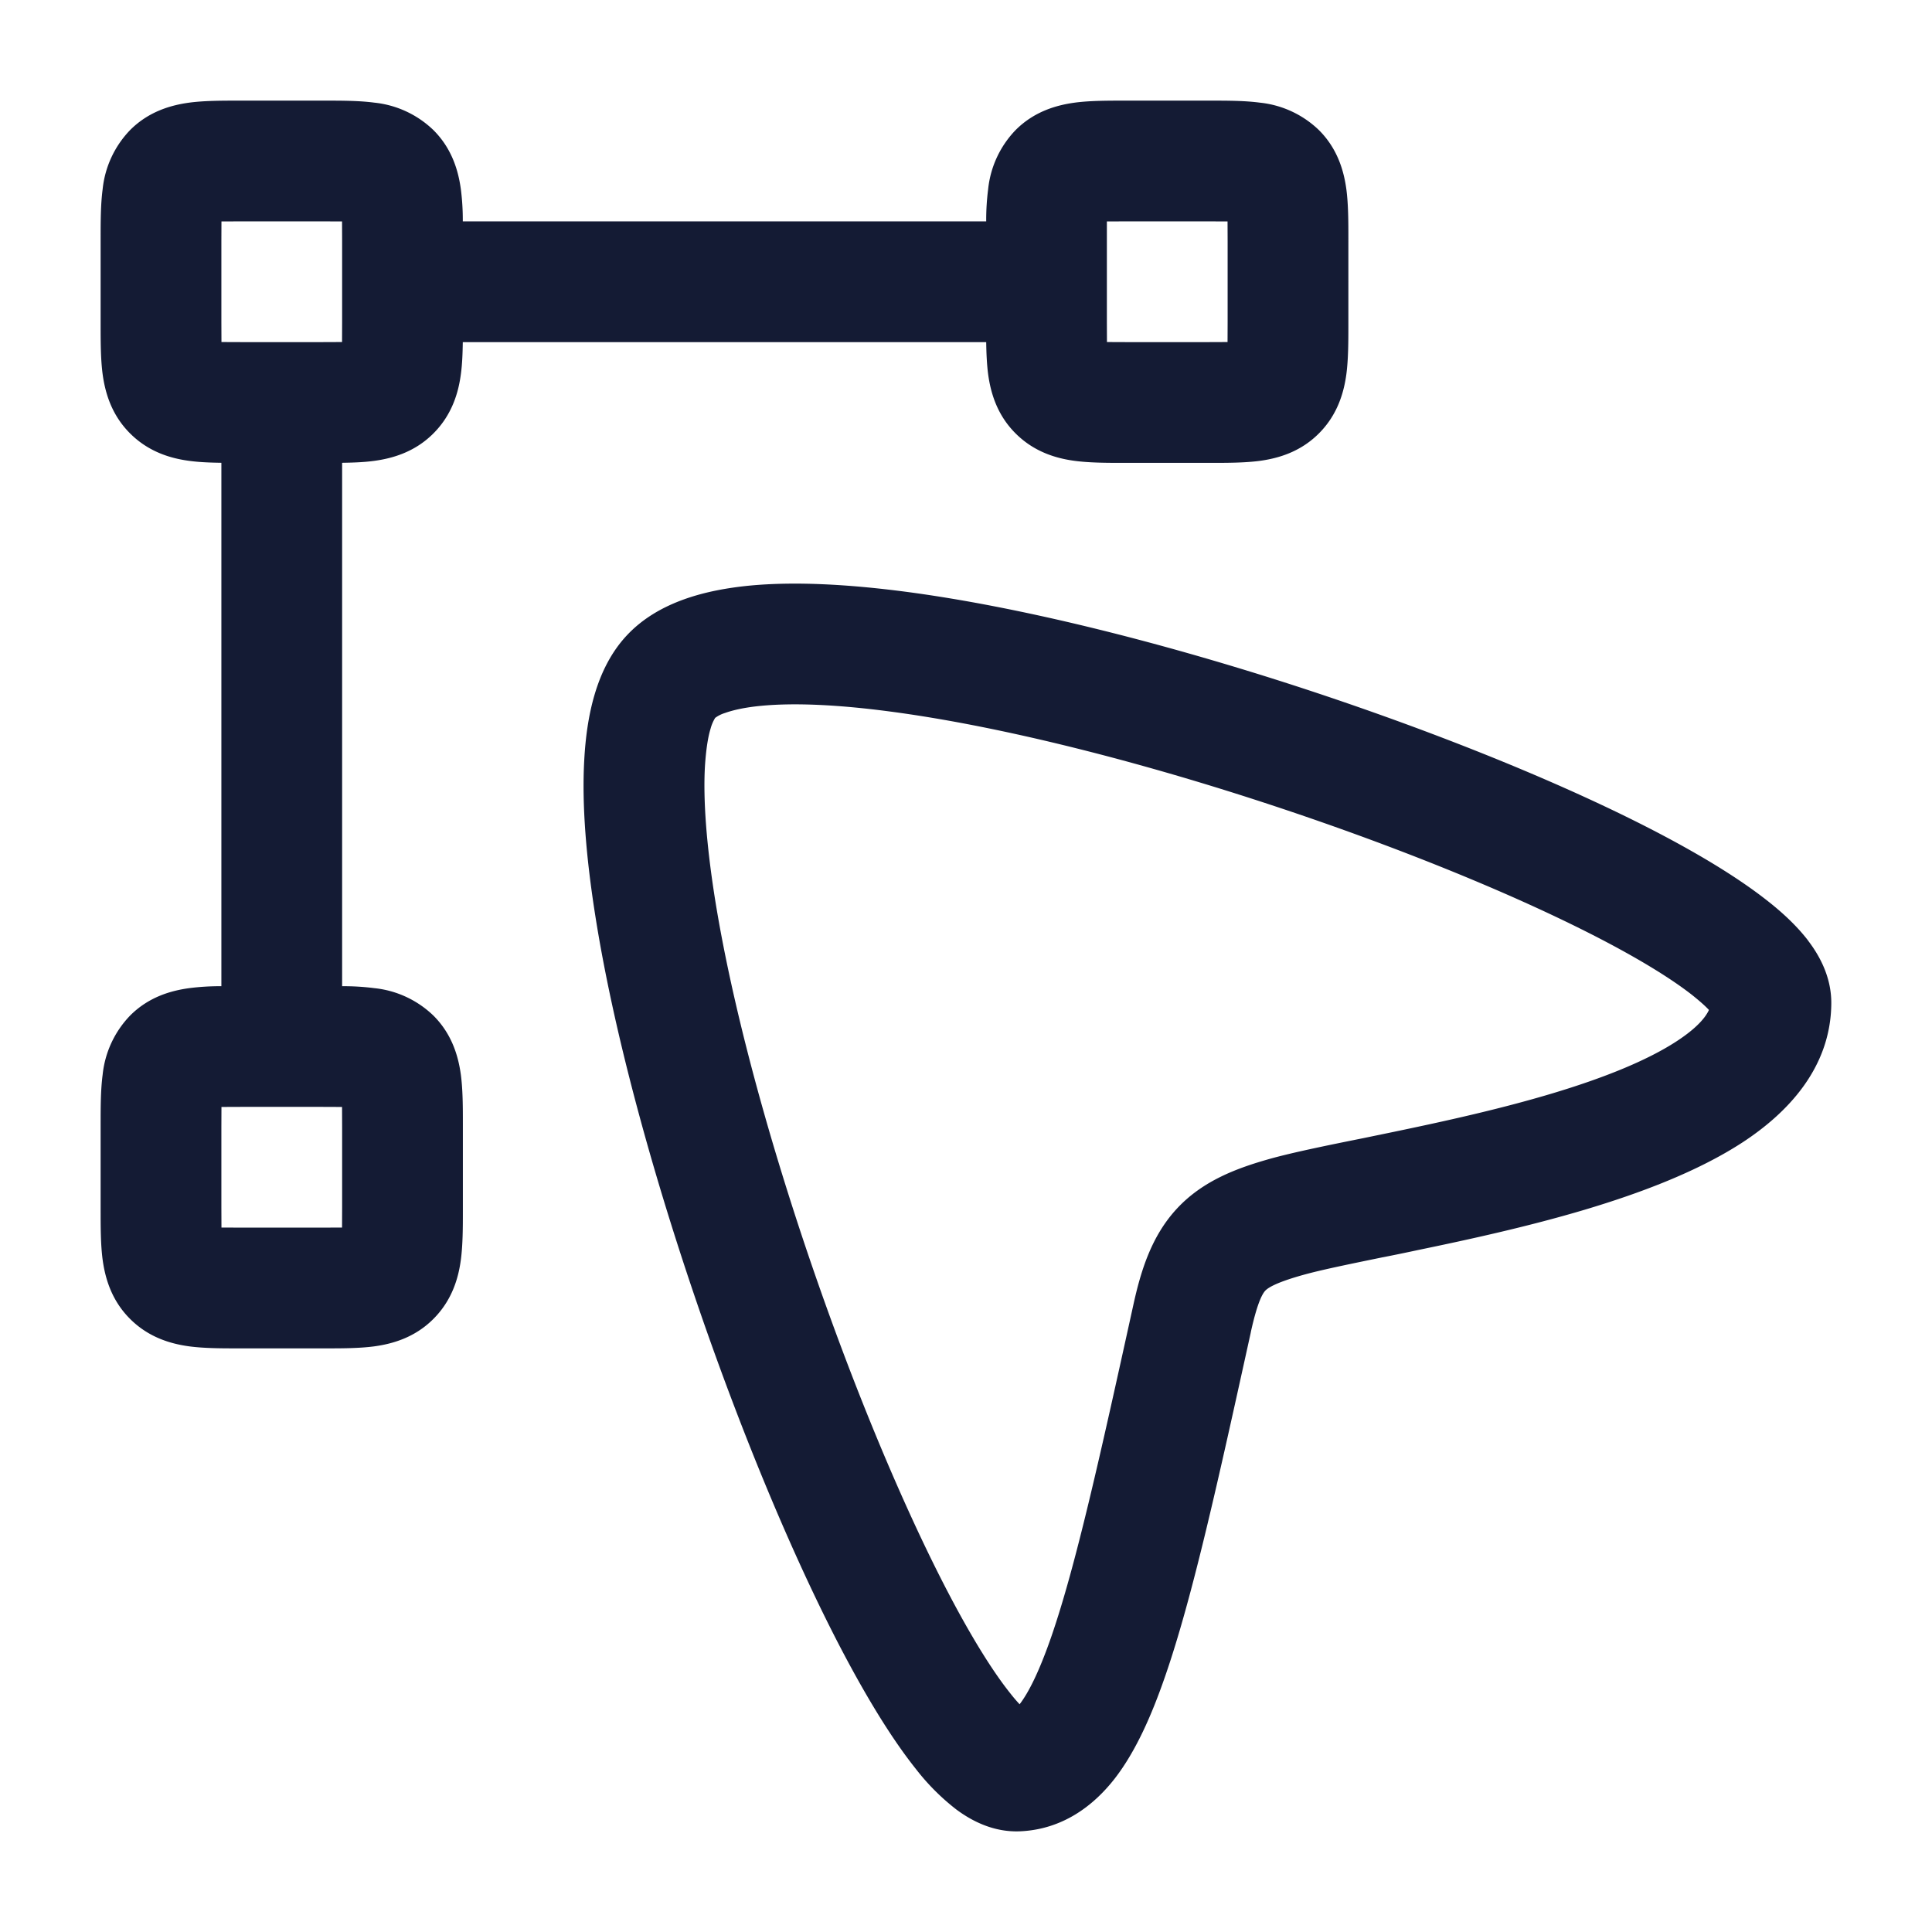 <svg xmlns="http://www.w3.org/2000/svg" width="24" height="24" fill="none"><path fill="#141B34" fill-rule="evenodd" d="M3 1.25h-.034c-.206 0-.427 0-.615.025-.219.03-.5.105-.735.341a1.24 1.24 0 0 0-.341.735c-.025.188-.025.41-.025.615v1.068c0 .206 0 .427.025.615.03.219.105.5.341.735.236.236.516.312.735.341.123.017.26.022.399.024v6.502a3 3 0 0 0-.399.024c-.219.03-.5.105-.735.341a1.24 1.24 0 0 0-.341.735c-.025.188-.025.41-.025.615v1.068c0 .206 0 .427.025.615.03.219.105.5.341.735.236.236.516.311.735.341.188.025.41.025.615.025h1.068c.206 0 .427 0 .615-.025.219-.03.5-.105.735-.341.236-.236.312-.516.341-.735.025-.188.025-.41.025-.614v-1.069c0-.205 0-.427-.025-.615-.03-.219-.105-.5-.341-.735a1.24 1.24 0 0 0-.735-.341 3 3 0 0 0-.399-.024V5.749c.138-.002.276-.007.399-.024.219-.03.5-.105.735-.341.236-.236.312-.516.341-.735.017-.123.022-.26.024-.399h6.502c.002.138.008.276.024.399.03.219.105.5.341.735.236.236.516.312.735.341.188.025.41.025.615.025h1.068c.206 0 .427 0 .615-.025.219-.03.5-.105.735-.341.236-.236.311-.516.341-.735.025-.188.025-.41.025-.615V2.966c0-.206 0-.427-.025-.615-.03-.219-.105-.5-.341-.735a1.24 1.24 0 0 0-.735-.341c-.188-.025-.41-.025-.614-.025h-1.069c-.205 0-.427 0-.615.025-.219.03-.5.105-.735.341a1.24 1.24 0 0 0-.341.735 3 3 0 0 0-.024.399H5.749a3 3 0 0 0-.024-.399c-.03-.219-.105-.5-.341-.735a1.24 1.24 0 0 0-.735-.341c-.188-.025-.41-.025-.615-.025H3m1.25 2.245V3l-.001-.249L4 2.75H3l-.249.001L2.75 3v1l.001.249L3 4.25h1l.249-.001L4.25 4v-.505M3.496 13.75H4l.249.001.001.249v1l-.001.249L4 15.25H3l-.249-.001L2.75 15v-1l.001-.249L3 13.75zM13.75 2.751 13.75 3v1l.001.249.249.001h1l.249-.001L15.25 4V3l-.001-.249L15 2.75h-1zm8.71 8.933c.134.175.291.444.289.78-.005.815-.562 1.373-1.101 1.726-.555.362-1.267.63-1.96.837-.701.209-1.438.37-2.066.5q-.233.05-.437.09h-.002c-.438.09-.776.159-1 .222-.367.103-.442.17-.466.195-.027.03-.092.12-.178.51l-.003.016c-.404 1.834-.72 3.275-1.06 4.257-.169.49-.365.934-.623 1.27-.272.352-.66.639-1.18.662-.343.015-.618-.141-.792-.27a2.8 2.8 0 0 1-.505-.506c-.303-.38-.616-.897-.924-1.484-.619-1.183-1.272-2.764-1.823-4.387s-1.013-3.318-1.235-4.733c-.111-.705-.168-1.37-.136-1.932.029-.525.141-1.127.525-1.54.395-.426.998-.57 1.526-.622.563-.054 1.228-.017 1.935.075 1.418.186 3.124.616 4.757 1.141 1.635.527 3.232 1.16 4.432 1.77.597.304 1.122.615 1.51.919.193.15.376.319.518.504M8.884 8.918a.4.4 0 0 1 .122-.061c.1-.036.248-.07.449-.089.404-.039.945-.016 1.596.07 1.296.17 2.909.571 4.492 1.081s3.102 1.116 4.213 1.68c.559.284.987.544 1.264.761q.146.117.209.186c-.039.086-.14.218-.4.388-.372.243-.919.462-1.567.655-.637.19-1.322.341-1.942.47l-.387.08c-.454.091-.872.177-1.153.255-.416.117-.838.273-1.16.62-.319.344-.45.778-.544 1.209-.414 1.882-.711 3.223-1.015 4.105-.153.442-.286.702-.395.843a2 2 0 0 1-.116-.136c-.216-.27-.478-.69-.767-1.242-.573-1.095-1.197-2.6-1.732-4.173-.535-1.574-.969-3.183-1.174-4.484-.102-.654-.143-1.201-.12-1.616q.02-.307.07-.468a.5.5 0 0 1 .057-.134m3.696 12.34.008-.004zm.21.025.005.003h.001zm8.496-8.666-.004-.007z" clip-rule="evenodd"/></svg>
